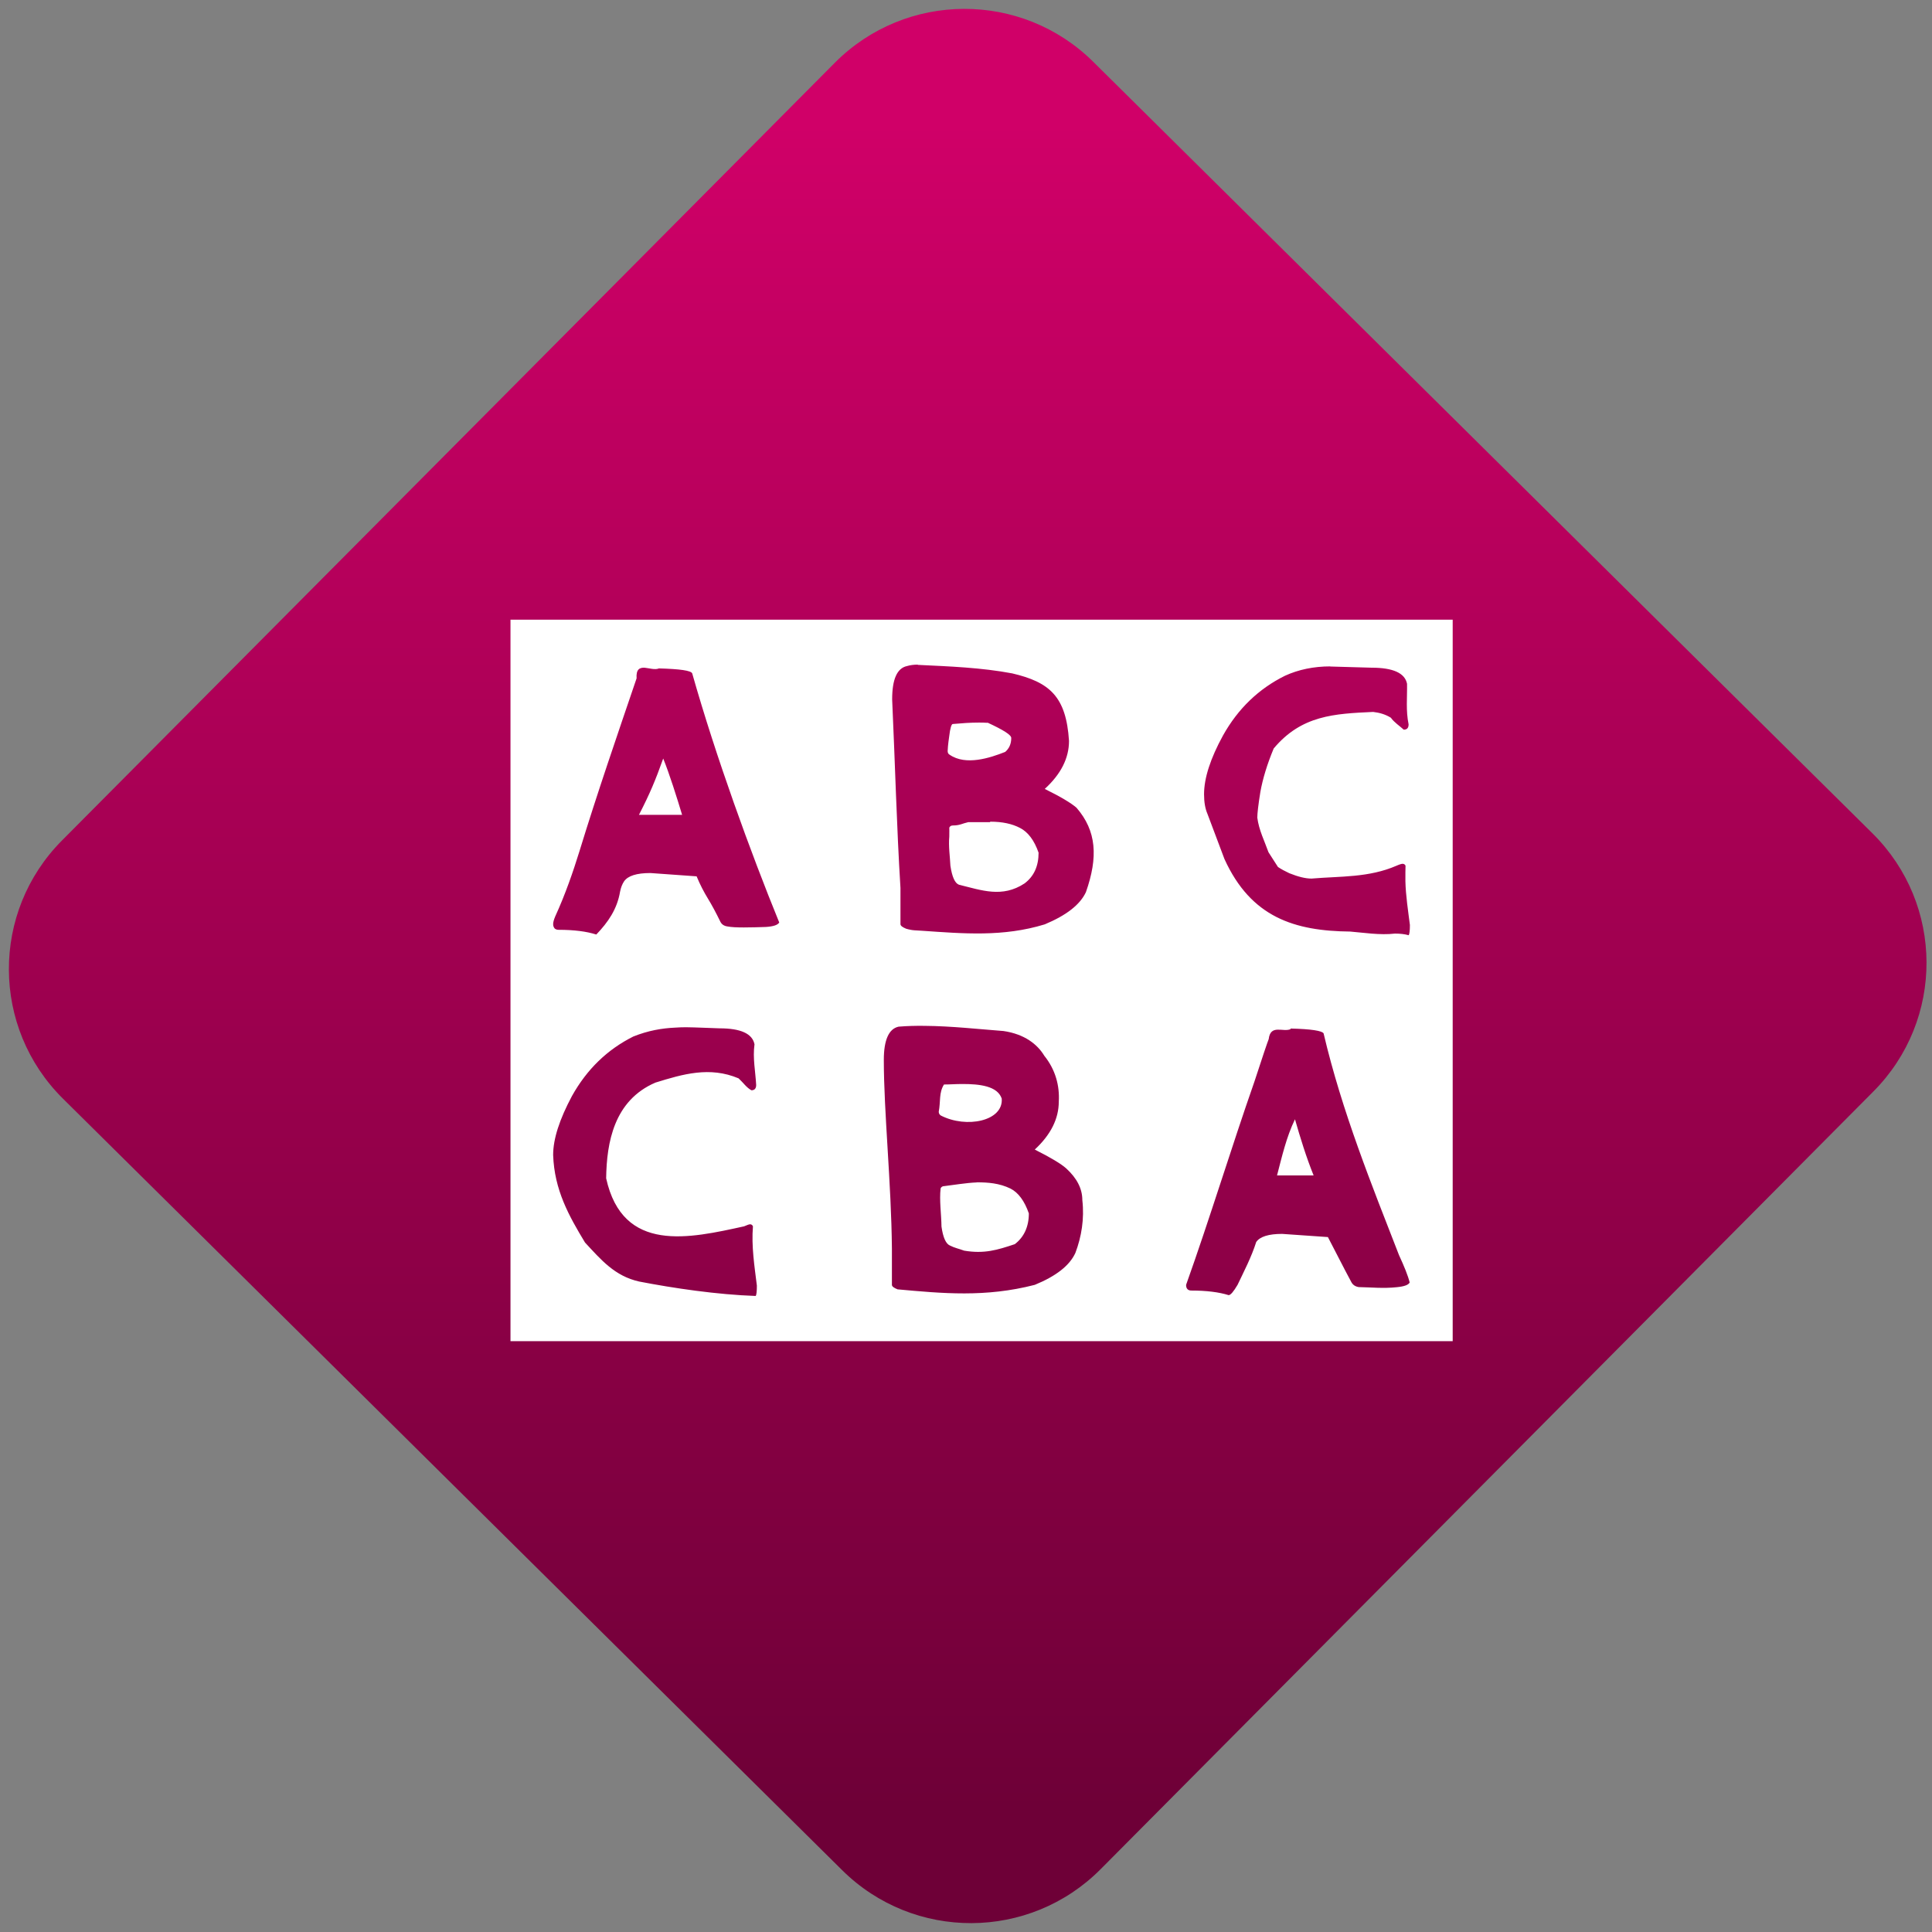 <svg width="64" height="64" viewBox="0 0 64 64" version="1.1"><rect x="0" y="0" width="64" height="64" fill="#808080" stroke="none"/><defs><linearGradient id="linear-pattern-0" gradientUnits="userSpaceOnUse" x1="0" y1="0" x2="0" y2="1" gradientTransform="matrix(60, 0, 0, 56, 0, 4)"><stop offset="0" stop-color="#d00068" stop-opacity="1"/><stop offset="1" stop-color="#6e0037" stop-opacity="1"/></linearGradient></defs><path fill="url(#linear-pattern-0)" fill-opacity="1" d="M 36.219 2.051 L 62.027 27.605 C 64.402 29.957 64.418 33.785 62.059 36.156 L 36.461 61.918 C 34.105 64.289 30.27 64.305 27.895 61.949 L 2.086 36.395 C -0.289 34.043 -0.305 30.215 2.051 27.844 L 27.652 2.082 C 30.008 -0.289 33.844 -0.305 36.219 2.051 Z M 36.219 2.051 " /><g transform="matrix(1.008,0,0,1.003,16.221,16.077)"><path fill-rule="nonzero" fill="rgb(100%, 100%, 100%)" fill-opacity="1" d="M 0.684 4.438 L 0.684 28.266 L 31.648 28.266 L 31.648 4.438 Z M 14.07 5.922 L 14.07 5.93 C 15.117 5.98 16.164 6.02 17.172 6.211 C 18.398 6.5 18.945 6.969 19.039 8.441 C 19.039 9.012 18.773 9.539 18.242 10.027 C 18.773 10.289 19.117 10.5 19.285 10.648 C 19.945 11.414 20 12.277 19.594 13.438 C 19.398 13.855 18.949 14.203 18.242 14.5 C 16.871 14.922 15.562 14.805 14.203 14.711 C 14 14.703 13.879 14.691 13.836 14.68 C 13.789 14.672 13.742 14.66 13.688 14.645 C 13.566 14.594 13.5 14.547 13.5 14.492 L 13.5 13.297 C 13.375 11.266 13.324 9.203 13.227 7.07 C 13.227 6.406 13.387 6.039 13.715 5.969 C 13.82 5.938 13.938 5.922 14.07 5.922 Z M 27.633 5.98 L 27.617 5.984 L 28.98 6.023 C 29.688 6.023 30.078 6.199 30.148 6.555 C 30.156 7.008 30.105 7.434 30.199 7.895 C 30.199 8.012 30.148 8.07 30.039 8.07 C 29.906 7.945 29.73 7.836 29.617 7.676 C 29.441 7.566 29.246 7.508 29.035 7.484 C 27.758 7.543 26.68 7.594 25.766 8.691 C 25.551 9.211 25.406 9.688 25.328 10.125 C 25.258 10.555 25.227 10.844 25.227 10.977 C 25.281 11.391 25.465 11.75 25.594 12.117 C 25.703 12.297 25.824 12.469 25.906 12.605 C 26.016 12.68 26.141 12.746 26.281 12.812 C 26.574 12.93 26.812 12.988 27.008 12.988 C 27.973 12.906 28.891 12.961 29.805 12.562 C 29.898 12.52 29.969 12.5 30 12.5 C 30.047 12.5 30.078 12.52 30.098 12.562 C 30.098 12.637 30.094 12.711 30.094 12.781 L 30.094 13.078 C 30.105 13.547 30.184 14.062 30.242 14.52 C 30.242 14.711 30.227 14.82 30.203 14.859 C 30.062 14.82 29.914 14.805 29.75 14.805 C 29.258 14.863 28.711 14.773 28.281 14.738 C 26.453 14.719 25.023 14.273 24.148 12.344 L 23.586 10.844 C 23.516 10.68 23.477 10.469 23.477 10.203 C 23.477 9.672 23.684 9.023 24.102 8.258 C 24.594 7.375 25.273 6.719 26.137 6.289 C 26.578 6.086 27.078 5.98 27.633 5.98 Z M 5.086 6.023 C 5.242 6.039 5.438 6.102 5.562 6.047 C 6.25 6.066 6.617 6.117 6.656 6.211 C 7.434 8.969 8.574 12.117 9.516 14.438 C 9.469 14.52 9.328 14.57 9.078 14.586 C 8.832 14.594 8.59 14.602 8.352 14.602 C 8.125 14.602 7.945 14.594 7.82 14.57 C 7.703 14.555 7.625 14.5 7.582 14.414 C 7.438 14.117 7.305 13.867 7.172 13.648 C 7.039 13.43 6.914 13.188 6.801 12.914 L 5.281 12.805 C 4.828 12.805 4.543 12.898 4.418 13.078 C 4.355 13.172 4.312 13.285 4.285 13.422 C 4.188 14 3.891 14.43 3.504 14.836 C 3.188 14.734 2.773 14.68 2.262 14.68 C 2.219 14.68 2.176 14.668 2.141 14.641 C 2.105 14.602 2.086 14.555 2.086 14.492 C 2.086 14.43 2.109 14.344 2.156 14.234 C 2.484 13.516 2.746 12.75 2.949 12.09 C 3.539 10.156 4.18 8.289 4.828 6.375 C 4.809 6.07 4.93 6.02 5.086 6.023 Z M 16.074 7.836 C 15.797 7.836 15.531 7.855 15.219 7.883 C 15.176 7.883 15.133 8.02 15.102 8.289 C 15.062 8.562 15.051 8.727 15.051 8.777 C 15.051 8.828 15.07 8.875 15.117 8.898 C 15.648 9.266 16.441 9.004 16.941 8.805 C 17.07 8.695 17.141 8.543 17.141 8.344 C 17.141 8.242 16.879 8.078 16.359 7.836 L 16.359 7.844 C 16.266 7.836 16.164 7.836 16.074 7.836 Z M 5.703 9.023 C 5.445 9.75 5.266 10.18 4.906 10.883 L 6.324 10.883 C 6.152 10.309 5.906 9.523 5.703 9.023 Z M 16.453 11.109 L 16.441 11.125 L 15.727 11.125 C 15.531 11.168 15.453 11.234 15.223 11.234 C 15.16 11.234 15.125 11.262 15.105 11.305 C 15.109 11.336 15.105 11.438 15.105 11.602 C 15.074 11.922 15.129 12.273 15.141 12.562 C 15.195 12.93 15.289 13.141 15.422 13.191 C 16.172 13.375 16.844 13.633 17.578 13.148 C 17.887 12.914 18.039 12.578 18.039 12.133 C 17.898 11.727 17.695 11.453 17.43 11.316 C 17.172 11.18 16.852 11.109 16.453 11.109 Z M 14.297 17.852 C 15.172 17.859 16.07 17.961 16.887 18.023 C 17.578 18.125 18 18.461 18.227 18.84 C 18.594 19.297 18.734 19.832 18.703 20.352 C 18.703 20.922 18.438 21.449 17.914 21.938 C 18.438 22.203 18.781 22.41 18.949 22.562 C 19.297 22.883 19.477 23.227 19.477 23.609 C 19.547 24.227 19.449 24.816 19.25 25.348 C 19.062 25.766 18.617 26.117 17.914 26.406 C 16.289 26.828 14.875 26.688 13.406 26.555 C 13.289 26.508 13.219 26.461 13.219 26.406 L 13.219 25.211 C 13.199 23.047 12.953 20.695 12.953 18.977 C 12.953 18.32 13.117 17.949 13.438 17.879 C 13.719 17.855 14.008 17.848 14.297 17.852 Z M 6.453 17.898 C 6.797 17.902 7.156 17.922 7.551 17.934 C 8.25 17.934 8.633 18.109 8.703 18.461 C 8.641 18.922 8.734 19.352 8.758 19.805 C 8.758 19.922 8.703 19.98 8.602 19.98 C 8.438 19.891 8.336 19.73 8.18 19.586 C 7.23 19.184 6.352 19.445 5.445 19.727 C 4.086 20.316 3.844 21.703 3.828 22.887 C 4.375 25.383 6.574 24.867 8.363 24.473 C 8.461 24.43 8.523 24.406 8.559 24.406 C 8.602 24.406 8.633 24.43 8.652 24.473 C 8.598 25.129 8.703 25.793 8.781 26.43 C 8.781 26.617 8.77 26.734 8.742 26.773 C 7.477 26.73 6.039 26.516 4.914 26.297 C 4.109 26.117 3.66 25.578 3.133 25.008 C 2.602 24.125 2.125 23.27 2.086 22.117 C 2.086 21.582 2.297 20.938 2.703 20.172 C 3.195 19.285 3.867 18.633 4.723 18.203 C 5.211 18.008 5.656 17.93 6.109 17.91 C 6.219 17.902 6.336 17.898 6.453 17.898 Z M 26.32 17.941 C 27 17.957 27.363 18.016 27.406 18.102 C 28.008 20.68 28.996 23.129 29.883 25.422 C 30.055 25.797 30.18 26.102 30.234 26.328 C 30.195 26.41 30.051 26.461 29.805 26.484 C 29.367 26.531 28.984 26.488 28.559 26.48 C 28.445 26.461 28.367 26.406 28.32 26.32 C 28.051 25.82 27.789 25.289 27.547 24.828 L 26.043 24.723 C 25.602 24.723 25.312 24.812 25.191 24.992 C 25.035 25.488 24.781 25.977 24.578 26.406 C 24.445 26.633 24.348 26.746 24.285 26.746 C 23.973 26.648 23.562 26.594 23.055 26.594 C 23.012 26.594 22.969 26.582 22.938 26.555 C 22.898 26.516 22.887 26.469 22.887 26.406 C 23.664 24.219 24.383 21.844 25.129 19.703 C 25.398 18.875 25.555 18.406 25.602 18.289 C 25.66 17.789 26.074 18.07 26.32 17.961 Z M 15.516 19.773 C 15.316 19.773 15.117 19.789 14.93 19.789 C 14.758 20.066 14.824 20.344 14.758 20.688 C 14.758 20.742 14.781 20.781 14.824 20.812 C 15.668 21.25 16.887 20.996 16.828 20.254 C 16.688 19.84 16.109 19.77 15.516 19.773 Z M 26.465 20.938 C 26.18 21.531 26.039 22.164 25.875 22.793 L 27.078 22.793 C 26.836 22.191 26.641 21.555 26.465 20.938 Z M 16.008 23.02 L 16.008 23.023 C 15.641 23.039 15.277 23.105 14.941 23.145 C 14.883 23.145 14.84 23.172 14.82 23.219 C 14.773 23.609 14.844 24.078 14.848 24.48 C 14.898 24.84 14.992 25.047 15.121 25.105 C 15.281 25.188 15.418 25.211 15.594 25.277 C 16.25 25.387 16.676 25.258 17.258 25.062 C 17.562 24.828 17.719 24.484 17.719 24.047 C 17.578 23.637 17.375 23.359 17.117 23.227 C 16.75 23.047 16.375 23.02 16.008 23.02 Z M 16.008 23.02 "/></g></svg>

